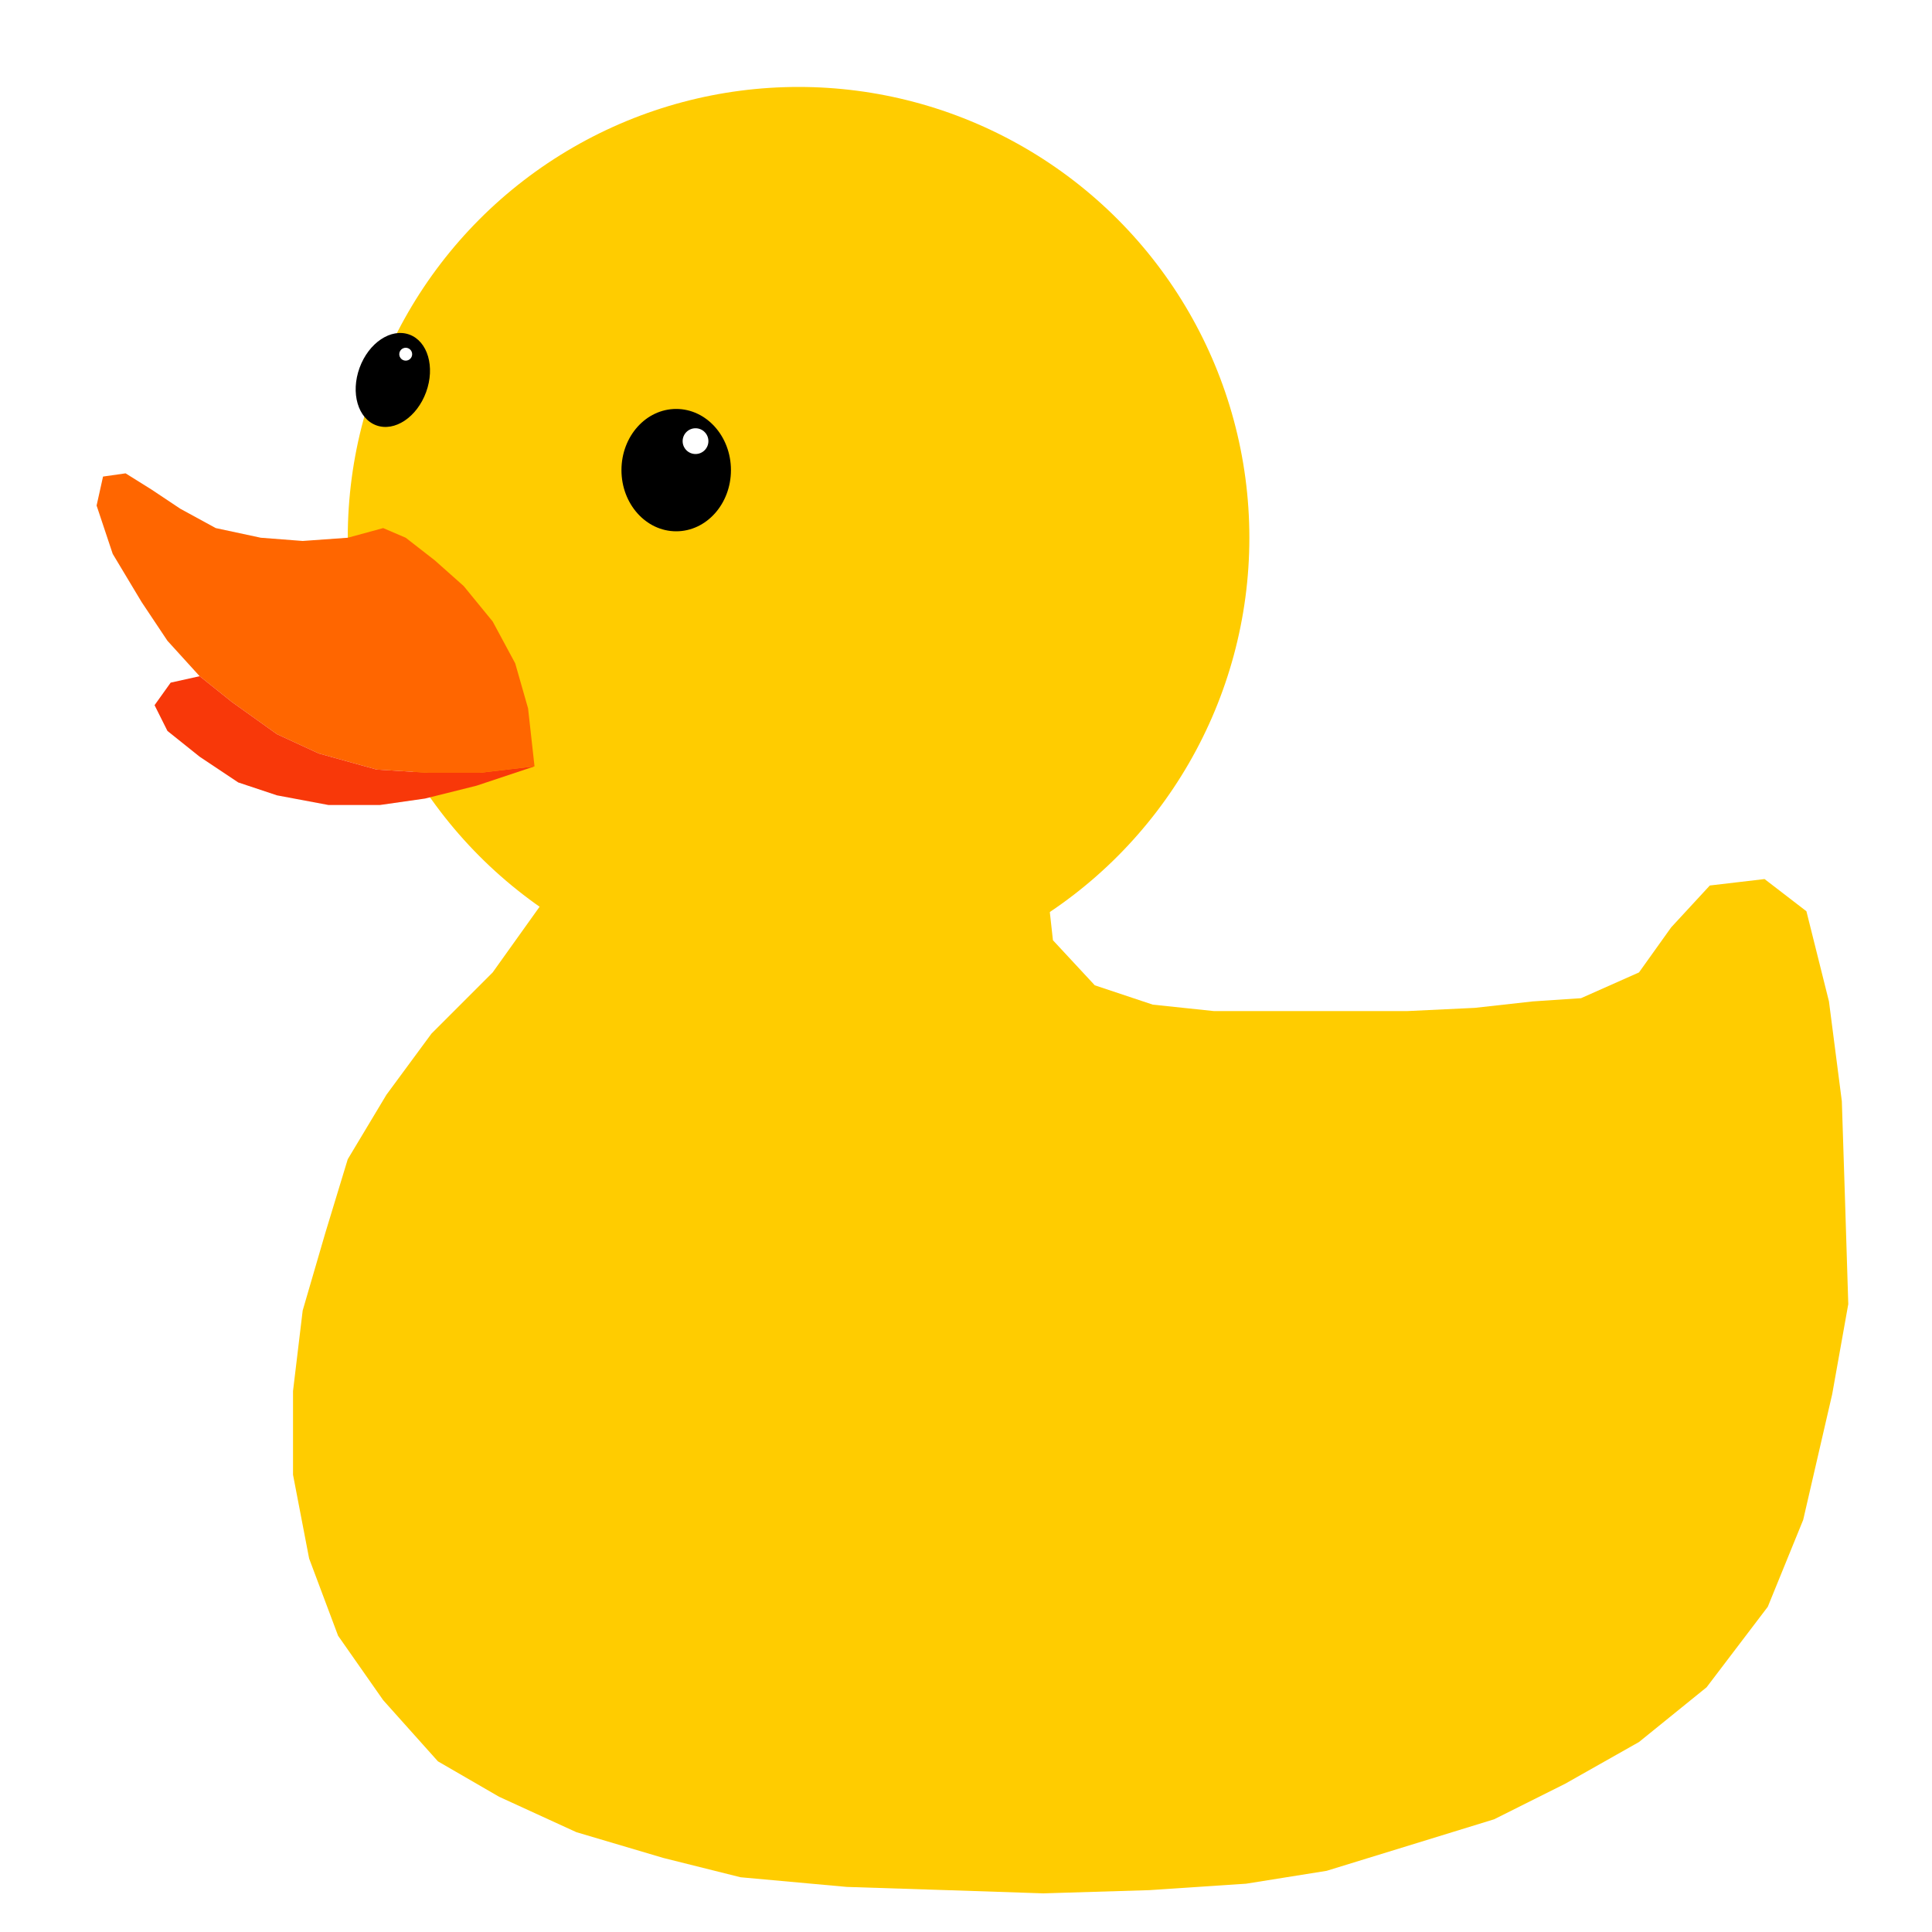 <svg width="100" height="100" viewBox="0 0 600 600" xmlns="http://www.w3.org/2000/svg" xmlns:xlink="http://www.w3.org/1999/xlink" >
    <!-- wing-shadow -->
    <filter id="wing-shadow" x="-50%" y="-50%" width="200%" height="200%">
        <feOffset result="offOut" in="SourceGraphic" dx="0" dy="0"/>
        <feColorMatrix result="matrixOut" in="offOut" type="matrix"
values="0.5 0 0 0 0 0 0.5 0 0 0 0 0 0.5 0 0 0 0 0 1 0" />
        <feGaussianBlur result="blurOut" in="matrixOut" stdDeviation="10" />
        <feBlend in="SourceGraphic" in2="blurOut" mode="normal" />
    </filter>


    <!--<rect x="0" y="0" width="300" height="300" fill="red" />-->
    <!-- duck-head -->
    <circle cx="248" cy="167" r="140" fill="rgb(255,204,0)" />

    <!-- duck-body -->
    <polygon points=
        "168,259 168,281 153,302 134,321 120,340 108,360 101,383 94,407 91,432 91,458 96,484 105,508 119,528 136,547 155,558 179,569 206,577 230,583 263,586 294,587 324,588 357,587 387,585 412,581 438,573 464,565 486,554 509,541 530,524 549,499 560,472 569,433 574,405 573,373 572,342 568,311 561,283 548,273 531,275 519,288 509,302 491,310 476,311 458,313 437,314 416,314 394,314 377,314 358,312 340,306 327,292 325,274 325,263" 
    fill="rgb(255,204,0)"
    />

    <!-- duck-wing -->
    <polygon points=
        "225,443 232,467 245,482 263,494 286,502 313,505 339,502 366,496 388,486 408,476 424,466 441,450 455,433 466,415 475,393 477,374 479,359 470,359 455,369 437,375 414,381 398,384 377,384 357,378 337,366 322,361 306,356 289,358 268,361 255,368 241,379 230,399 223,415 222,430" 
        fill="rgb(255,204,0)"
        filter="url(#wing-shadow)"
    />

    <!-- right-eye -->
    <ellipse cx="210" cy="146" rx="17" ry="19" fill="black" />
    <circle cx="216" cy="137" r="4" fill="white" />
    <!-- left-eye center:121,115 right:129,125 top:130,103 -->
    <ellipse cx="122" cy="118" rx="11" ry="15" fill="black" 
    transform="rotate(20 122 118)" />
    <circle cx="126" cy="110" r="2" fill="white" />

    <!-- duck-beak-1 -->                                                <!--|-->
    <polygon points=
        "62,210 72,218 86,228 99,234 117,239 133,240 149,240 166,238 164,220 160,206 153,193 144,182 135,174 126,167 119,164 108,167 94,168 81,167 67,164 56,158 47,152 39,147 32,148 30,157 35,172 44,187 52,199" 
        fill="rgb(255,102,0)"
    />

    <!-- duck-beak-2 -->                                                <!--|-->
    <polygon points=
        "166,238 149,240 133,240 117,239 99,234 86,228 72,218 62,210 53,212 48,219 52,227 62,235 74,243 86,247 102,250 118,250 132,248 148,244" 
        fill="rgb(248,56,9)"
    />
</svg>